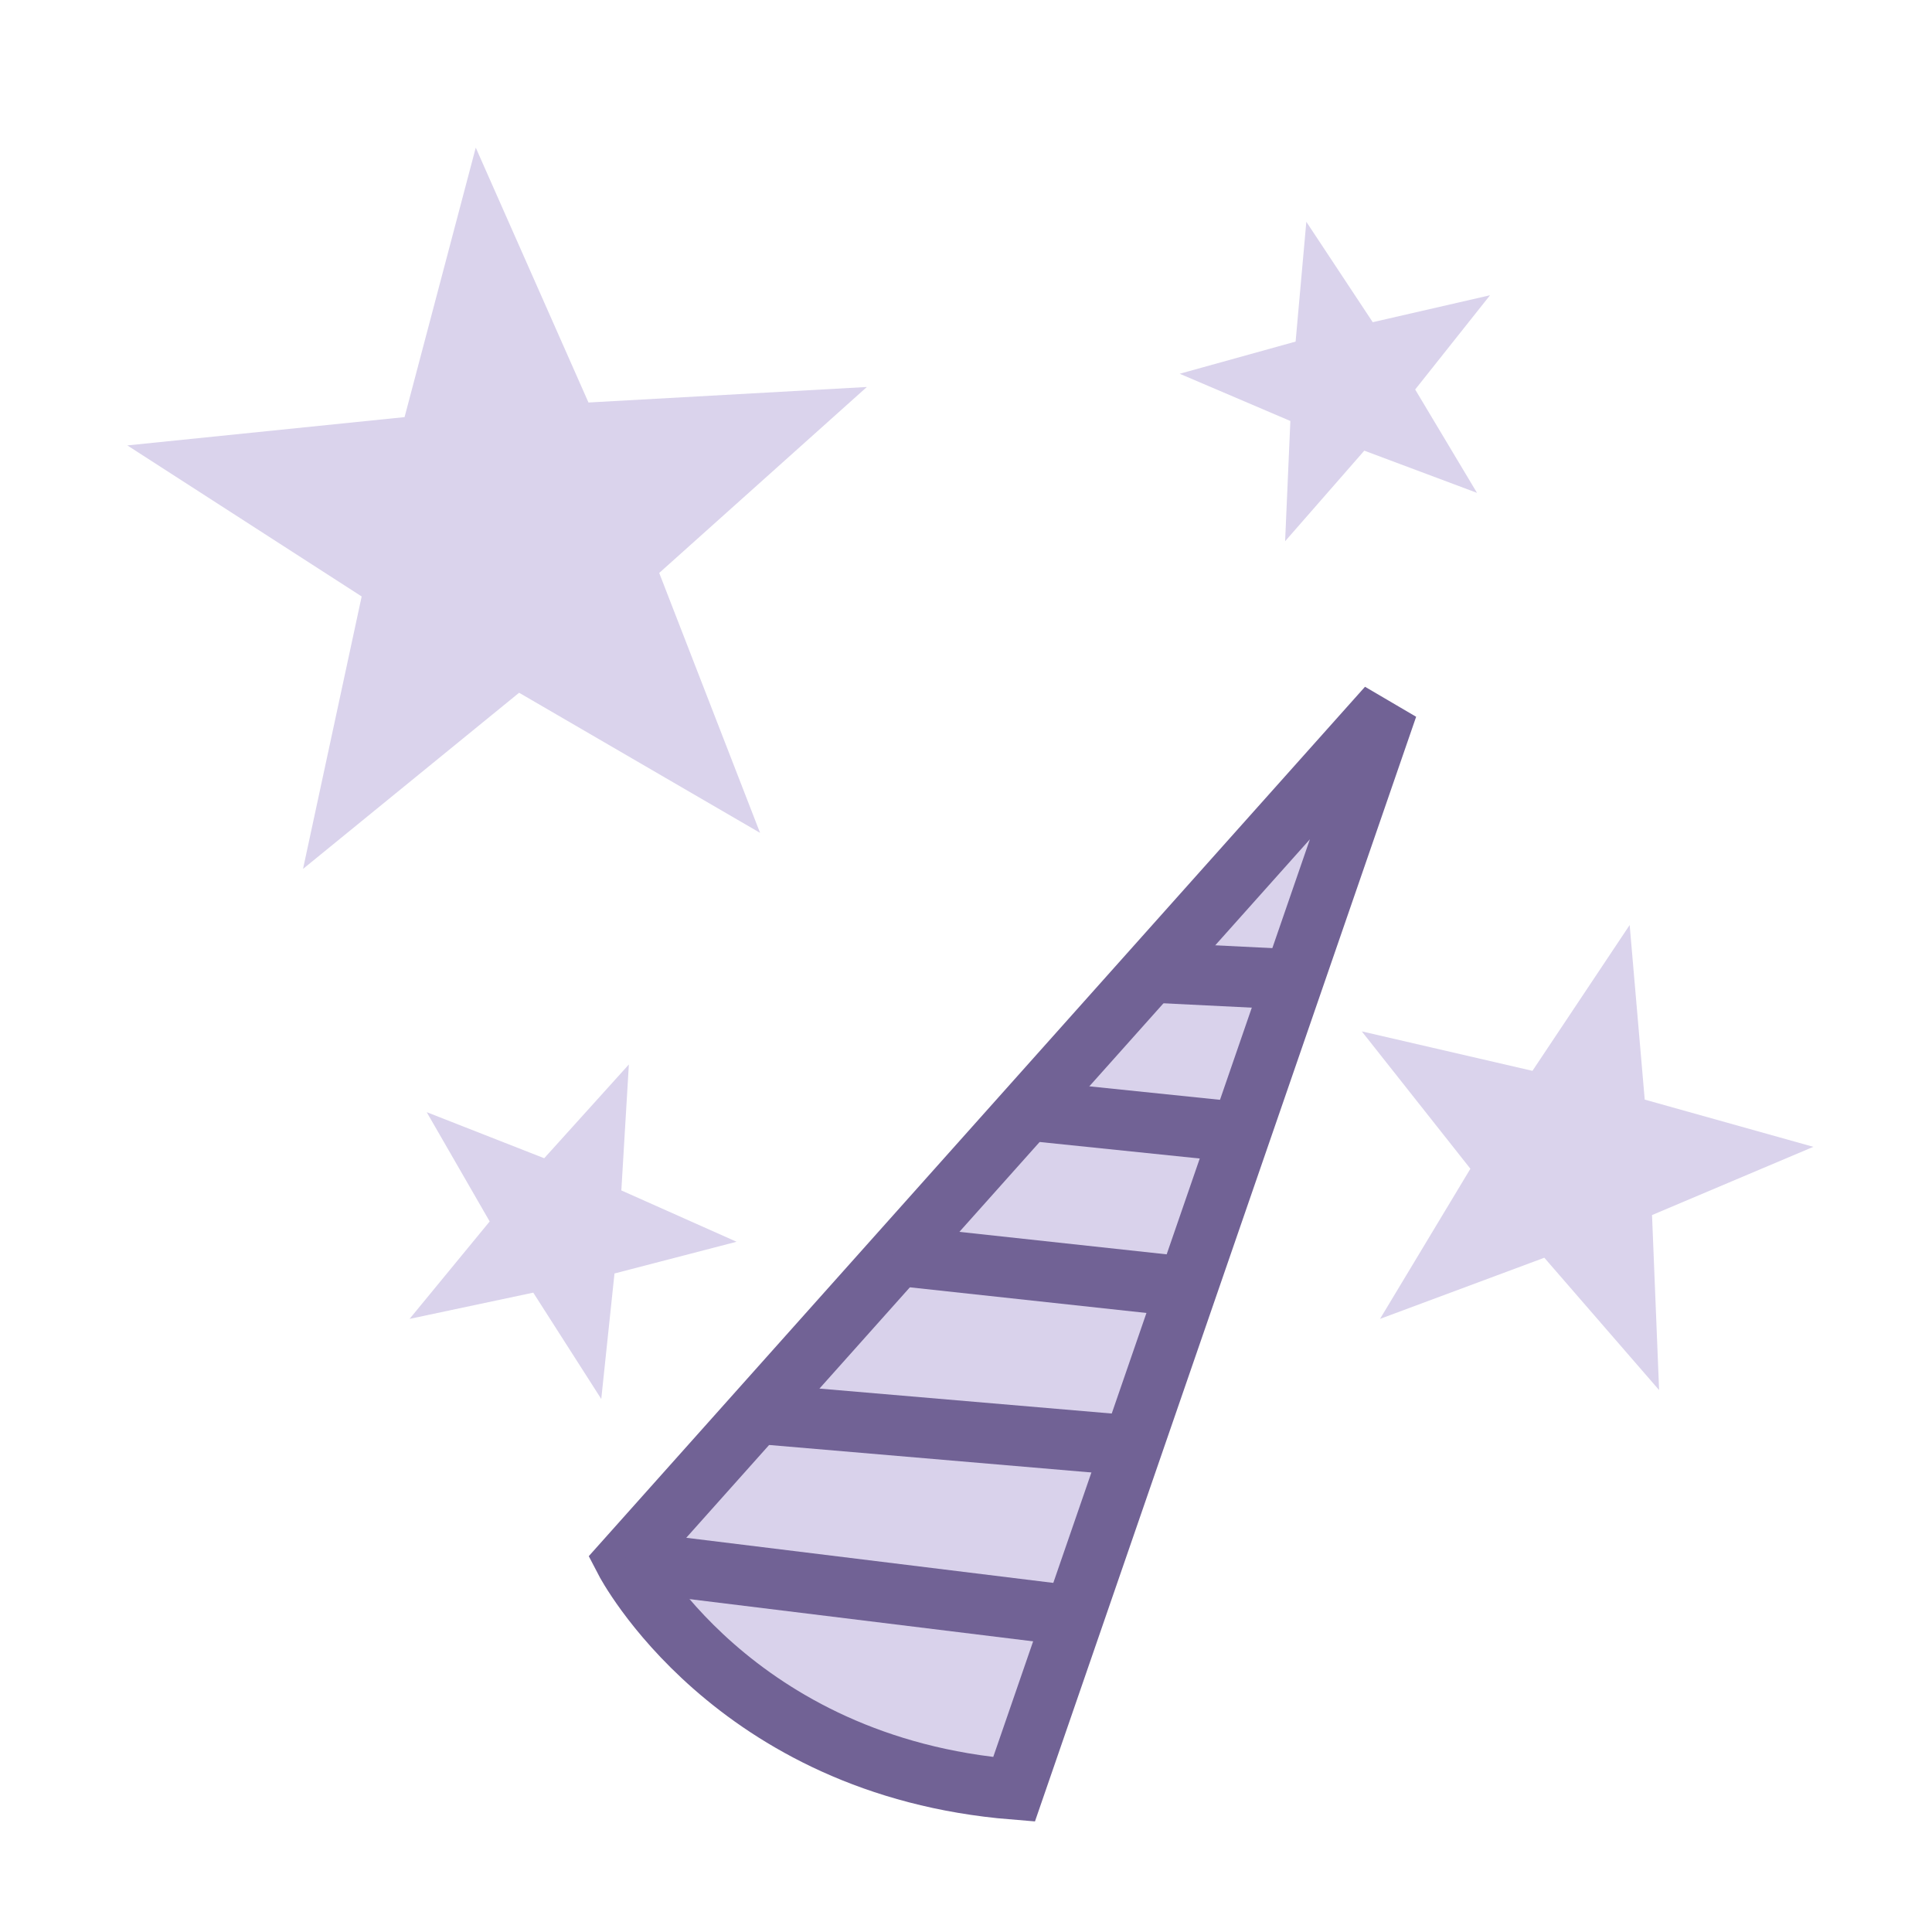 <?xml version="1.0" encoding="UTF-8"?>
<svg width="32" height="32" version="1.1" viewBox="0 0 8.467 8.467" xmlns="http://www.w3.org/2000/svg">
 <g transform="translate(0 -288.53)">
  <path d="m2.74 295.37s0.468 0.902 1.704 1.002l1.637-4.744z" fill="#d9d2eb" stroke="#716295" stroke-width=".265px"/>
  <g fill="none" stroke="#716295" stroke-width=".265px">
   <path d="m2.74 295.37 1.904 0.234"/>
   <path d="m3.375 294.73 1.57 0.134"/>
   <path d="m3.91 294.03 1.236 0.134"/>
   <path d="m4.444 293.39 0.969 0.1"/>
   <path d="m5.012 292.79 0.668 0.033"/>
  </g>
  <g fill="#aea0d5" fill-opacity=".459">
   <path d="m3.331 292.18-1.056-0.614-0.947 0.772 0.257-1.194-1.027-0.662 1.215-0.124 0.312-1.181 0.494 1.117 1.22-0.068-0.91 0.815z" style="paint-order:normal"/>
   <path d="m6.048 294.31 0.396-0.658-0.476-0.602 0.748 0.173 0.426-0.639 0.066 0.765 0.739 0.207-0.707 0.299 0.031 0.767-0.503-0.58z" style="paint-order:normal"/>
   <path d="m6.473 290.69-0.494-0.185-0.347 0.397 0.023-0.527-0.485-0.207 0.508-0.141 0.047-0.525 0.291 0.44 0.514-0.118-0.328 0.413z" style="paint-order:normal"/>
   <path d="m1.795 294.31 0.351-0.427-0.276-0.479 0.515 0.202 0.371-0.411-0.033 0.552 0.505 0.225-0.535 0.139-0.058 0.55-0.298-0.466z" style="paint-order:normal"/>
  </g>
 </g>
</svg>
